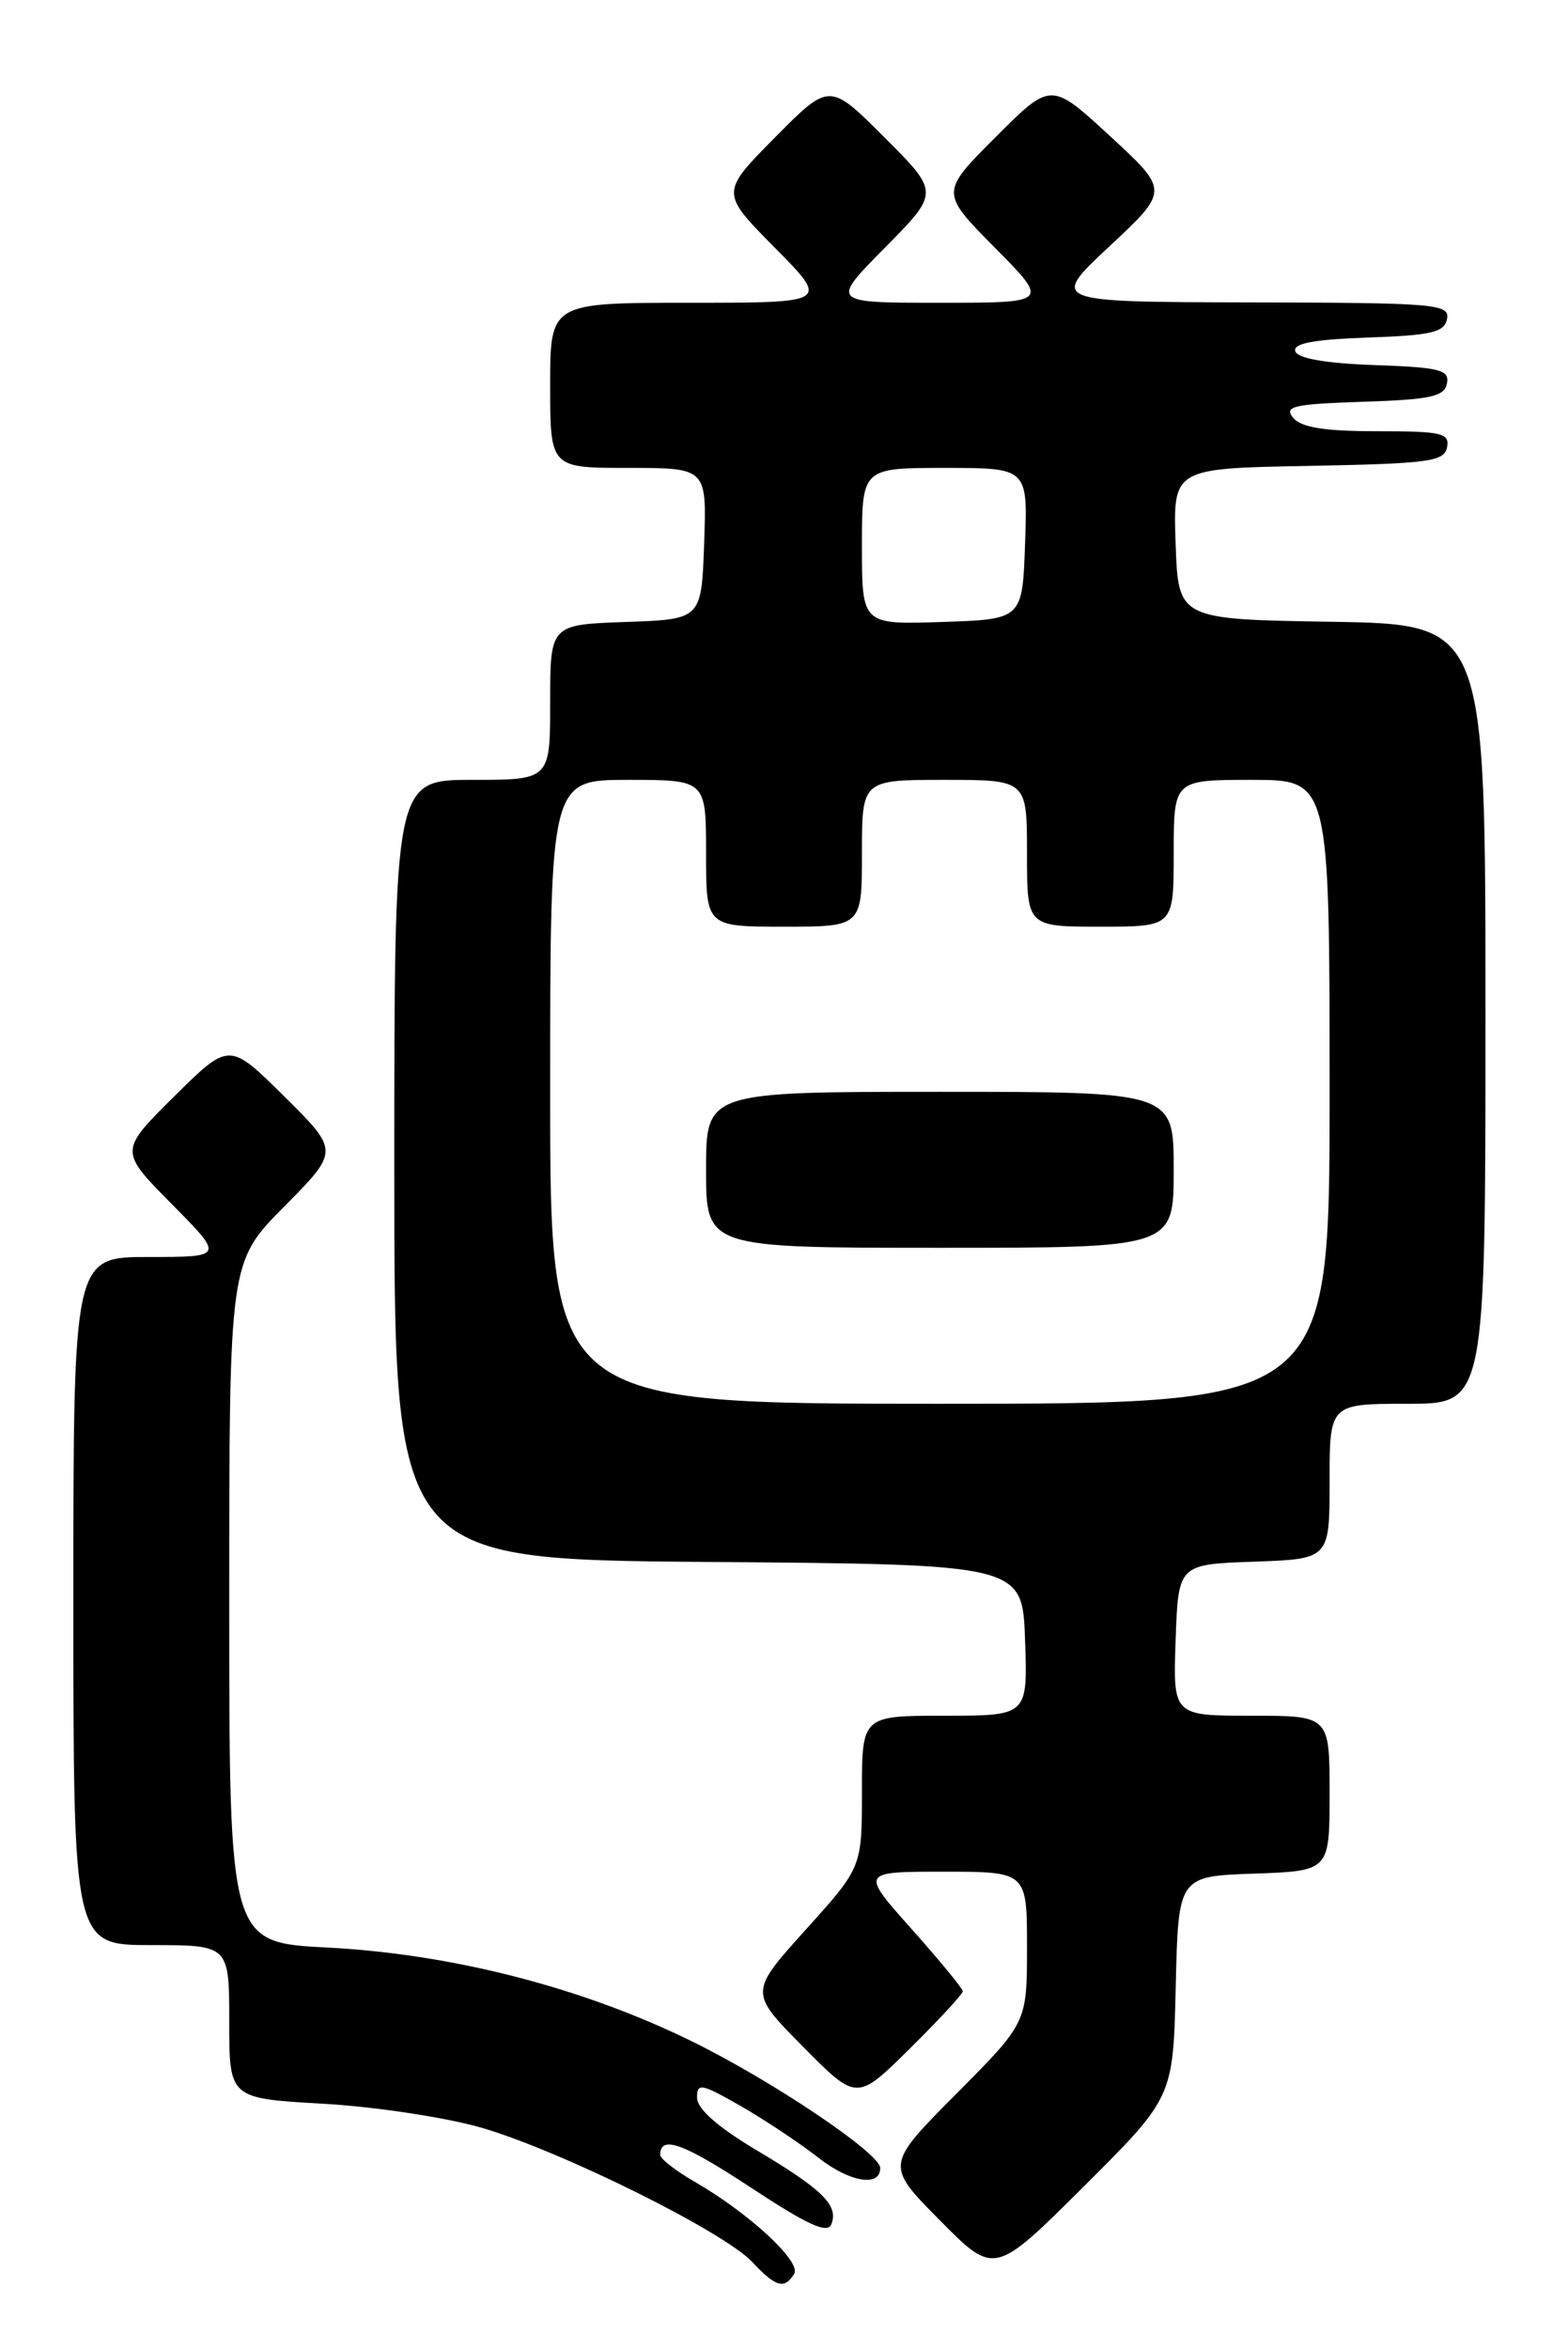 <?xml version="1.0" encoding="UTF-8" standalone="no"?>
<!DOCTYPE svg PUBLIC "-//W3C//DTD SVG 1.1//EN" "http://www.w3.org/Graphics/SVG/1.1/DTD/svg11.dtd" >
<svg xmlns="http://www.w3.org/2000/svg" xmlns:xlink="http://www.w3.org/1999/xlink" version="1.1" viewBox="0 0 171 256">
 <g >
 <path fill="currentColor"
d=" M 86.61 247.83 C 87.42 246.51 81.67 241.20 75.75 237.79 C 73.69 236.60 72.00 235.29 72.00 234.87 C 72.00 232.67 74.51 233.57 81.92 238.45 C 88.14 242.54 90.26 243.50 90.67 242.41 C 91.46 240.36 89.73 238.65 82.45 234.32 C 78.29 231.84 76.03 229.85 76.02 228.65 C 76.00 226.99 76.45 227.07 80.75 229.52 C 83.36 231.02 87.21 233.57 89.30 235.21 C 92.70 237.86 96.03 238.40 95.99 236.28 C 95.96 234.68 84.21 226.79 75.50 222.51 C 63.54 216.63 49.34 212.98 35.75 212.27 C 25.00 211.72 25.00 211.72 25.00 174.64 C 25.00 137.55 25.00 137.55 31.00 131.50 C 37.00 125.44 37.00 125.44 31.00 119.50 C 25.00 113.56 25.00 113.56 19.00 119.50 C 13.00 125.44 13.00 125.44 18.72 131.22 C 24.44 137.00 24.44 137.00 16.22 137.00 C 8.00 137.00 8.00 137.00 8.00 174.50 C 8.00 212.00 8.00 212.00 16.50 212.00 C 25.00 212.00 25.00 212.00 25.00 220.36 C 25.00 228.71 25.00 228.71 35.25 229.29 C 40.89 229.61 48.65 230.79 52.50 231.90 C 61.14 234.41 78.91 243.21 82.04 246.54 C 84.62 249.29 85.54 249.55 86.61 247.83 Z  M 128.22 216.55 C 128.50 204.50 128.50 204.50 136.75 204.21 C 145.00 203.92 145.00 203.92 145.00 195.46 C 145.00 187.00 145.00 187.00 136.46 187.00 C 127.92 187.00 127.92 187.00 128.21 178.75 C 128.50 170.50 128.50 170.50 136.75 170.21 C 145.00 169.92 145.00 169.92 145.00 161.46 C 145.00 153.00 145.00 153.00 153.50 153.00 C 162.00 153.00 162.00 153.00 162.00 110.52 C 162.00 68.05 162.00 68.05 145.25 67.77 C 128.50 67.50 128.50 67.50 128.21 59.28 C 127.92 51.05 127.92 51.05 142.70 50.78 C 155.85 50.53 157.51 50.31 157.81 48.75 C 158.11 47.20 157.23 47.00 150.20 47.00 C 144.45 47.00 141.91 46.60 141.03 45.54 C 139.99 44.28 141.04 44.04 148.65 43.79 C 156.04 43.55 157.53 43.22 157.80 41.79 C 158.09 40.31 157.04 40.04 149.90 39.79 C 144.57 39.60 141.52 39.07 141.26 38.29 C 140.97 37.43 143.22 37.00 149.17 36.79 C 156.15 36.55 157.53 36.22 157.81 34.75 C 158.12 33.13 156.55 33.00 136.32 32.96 C 114.50 32.91 114.50 32.91 121.00 26.84 C 127.50 20.77 127.50 20.77 121.06 14.84 C 114.62 8.90 114.62 8.90 108.58 14.94 C 102.54 20.98 102.54 20.98 108.49 26.99 C 114.44 33.00 114.44 33.00 102.50 33.00 C 90.56 33.00 90.56 33.00 96.51 26.99 C 102.46 20.98 102.46 20.98 96.46 14.98 C 90.46 8.98 90.46 8.98 84.51 14.99 C 78.56 21.00 78.56 21.00 84.50 27.00 C 90.44 33.00 90.44 33.00 75.22 33.00 C 60.00 33.00 60.00 33.00 60.00 42.00 C 60.00 51.00 60.00 51.00 68.54 51.00 C 77.08 51.00 77.08 51.00 76.79 59.25 C 76.50 67.50 76.50 67.50 68.25 67.79 C 60.00 68.08 60.00 68.08 60.00 76.54 C 60.00 85.00 60.00 85.00 51.50 85.00 C 43.00 85.00 43.00 85.00 43.00 127.49 C 43.00 169.97 43.00 169.97 77.25 170.24 C 111.50 170.50 111.50 170.50 111.79 178.75 C 112.08 187.00 112.08 187.00 103.04 187.00 C 94.00 187.00 94.00 187.00 94.00 195.26 C 94.00 203.53 94.00 203.53 87.85 210.34 C 81.71 217.15 81.71 217.15 87.57 223.07 C 93.44 229.00 93.44 229.00 99.22 223.28 C 102.40 220.14 105.00 217.32 105.00 217.03 C 104.99 216.74 102.48 213.69 99.42 210.25 C 93.84 204.00 93.84 204.00 102.92 204.00 C 112.00 204.00 112.00 204.00 112.00 212.23 C 112.00 220.46 112.00 220.46 104.28 228.22 C 96.55 235.99 96.55 235.99 102.50 242.00 C 108.45 248.01 108.45 248.01 118.20 238.30 C 127.94 228.60 127.94 228.60 128.22 216.55 Z  M 60.00 119.00 C 60.00 85.00 60.00 85.00 68.50 85.00 C 77.00 85.00 77.00 85.00 77.00 93.00 C 77.00 101.00 77.00 101.00 85.50 101.00 C 94.00 101.00 94.00 101.00 94.00 93.00 C 94.00 85.00 94.00 85.00 103.00 85.00 C 112.00 85.00 112.00 85.00 112.00 93.00 C 112.00 101.00 112.00 101.00 120.00 101.00 C 128.00 101.00 128.00 101.00 128.00 93.00 C 128.00 85.00 128.00 85.00 136.50 85.00 C 145.00 85.00 145.00 85.00 145.00 119.00 C 145.00 153.00 145.00 153.00 102.50 153.00 C 60.00 153.00 60.00 153.00 60.00 119.00 Z  M 128.00 127.50 C 128.00 119.00 128.00 119.00 102.50 119.00 C 77.00 119.00 77.00 119.00 77.00 127.50 C 77.00 136.00 77.00 136.00 102.50 136.00 C 128.00 136.00 128.00 136.00 128.00 127.50 Z  M 94.00 59.54 C 94.00 51.00 94.00 51.00 103.04 51.00 C 112.08 51.00 112.08 51.00 111.79 59.25 C 111.50 67.50 111.50 67.50 102.75 67.79 C 94.00 68.08 94.00 68.08 94.00 59.54 Z "/>
</g>
</svg>